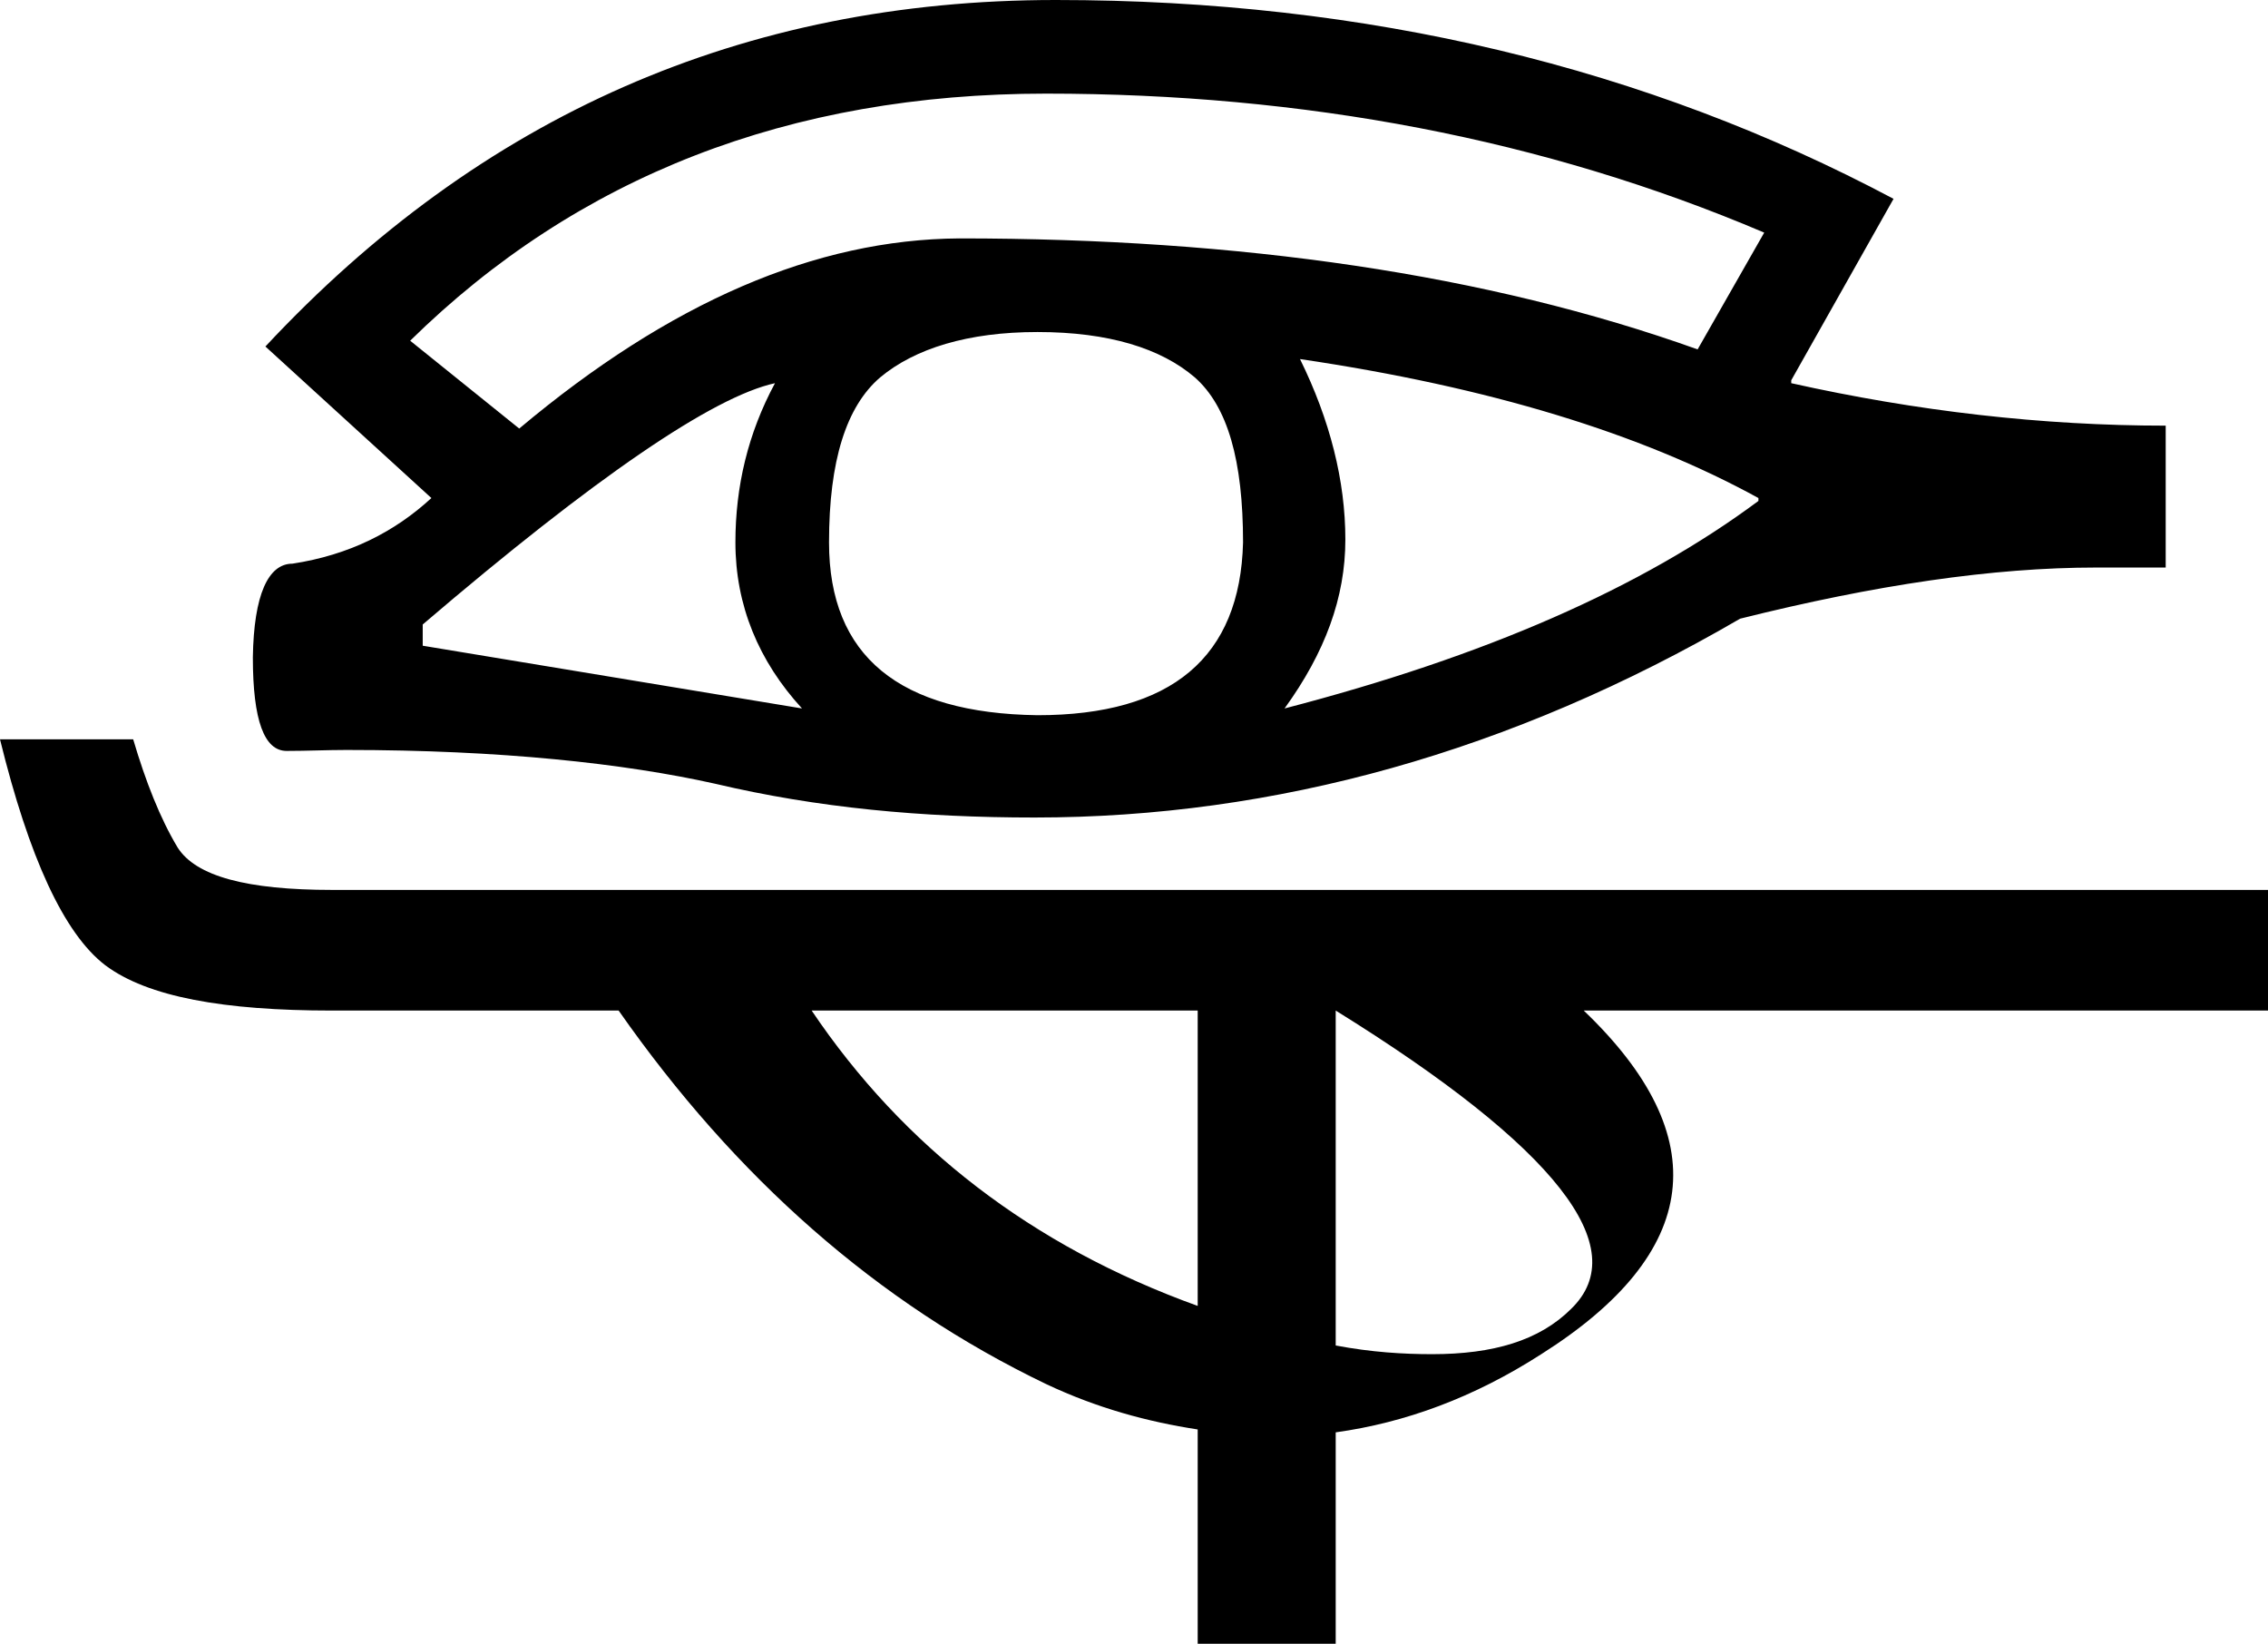 <?xml version='1.0' encoding ='UTF-8' standalone='yes'?>
<svg width='23.5' height='17.03' xmlns='http://www.w3.org/2000/svg' xmlns:xlink='http://www.w3.org/1999/xlink' >
<path style='fill:black; stroke:none' d=' M 10.84 0.97  C 13.51 0.97 16 1.44 18.28 2.41  L 17.59 3.62  C 15.41 2.84 12.85 2.47 9.94 2.47  C 8.45 2.48 6.94 3.13 5.38 4.44  L 4.25 3.53  C 5.98 1.83 8.18 0.97 10.84 0.97  Z  M 8.03 3.97  C 7.75 4.49 7.62 5.04 7.62 5.62  C 7.62 6.27 7.86 6.85 8.31 7.34  L 4.38 6.69  L 4.38 6.47  C 6.17 4.94 7.39 4.11 8.03 3.97  Z  M 13.47 3.72  C 15.43 4.01 17 4.49 18.22 5.16  L 18.22 5.19  C 17.01 6.09 15.39 6.8 13.31 7.34  C 13.73 6.76 13.94 6.19 13.94 5.59  C 13.94 4.98 13.78 4.35 13.47 3.72  Z  M 10.75 3.44  C 11.49 3.44 12.03 3.61 12.38 3.91  C 12.72 4.21 12.88 4.77 12.88 5.62  C 12.85 6.81 12.14 7.41 10.75 7.41  C 9.32 7.39 8.59 6.8 8.59 5.62  C 8.59 4.77 8.77 4.21 9.12 3.91  C 9.48 3.61 10.03 3.44 10.75 3.44  Z  M 10.94 0  C 10.94 0 10.94 0 10.94 0  C 7.7 0 4.98 1.2 2.75 3.59  L 4.47 5.16  C 4.09 5.51 3.62 5.75 3.03 5.84  C 2.78 5.84 2.63 6.16 2.62 6.81  C 2.62 7.47 2.74 7.78 2.97 7.78  C 3.18 7.78 3.39 7.77 3.59 7.77  C 5.19 7.77 6.47 7.91 7.41 8.12  C 8.47 8.37 9.55 8.47 10.72 8.47  C 13.21 8.47 15.66 7.79 18.03 6.41  C 19.43 6.06 20.65 5.88 21.72 5.88  L 22.44 5.88  L 22.44 4.41  C 21.16 4.41 19.86 4.26 18.56 3.97  L 18.56 3.94  L 19.62 2.06  C 17.06 0.7 14.17 0 10.94 0  Z  M 12.41 10.47  L 12.41 13.53  C 10.69 12.91 9.36 11.88 8.41 10.47  Z  M 13.84 10.47  C 16.13 11.89 16.93 12.93 16.28 13.56  C 15.95 13.89 15.47 14.03 14.84 14.03  C 14.54 14.03 14.21 14.01 13.84 13.94  L 13.84 10.47  Z  M 0 7.66  C 0.3 8.88 0.66 9.67 1.09 10  C 1.53 10.33 2.32 10.47 3.44 10.47  L 6.41 10.47  C 7.62 12.2 9.09 13.5 10.84 14.34  C 11.37 14.59 11.89 14.73 12.41 14.81  L 12.41 17.03  L 13.84 17.03  L 13.84 14.84  C 14.56 14.74 15.27 14.48 15.97 14.03  C 17.63 12.98 17.78 11.78 16.41 10.47  L 23.5 10.47  L 23.5 9.22  L 3.44 9.22  C 2.56 9.22 2.03 9.08 1.84 8.78  C 1.66 8.48 1.51 8.1 1.38 7.66  Z '/></svg>
